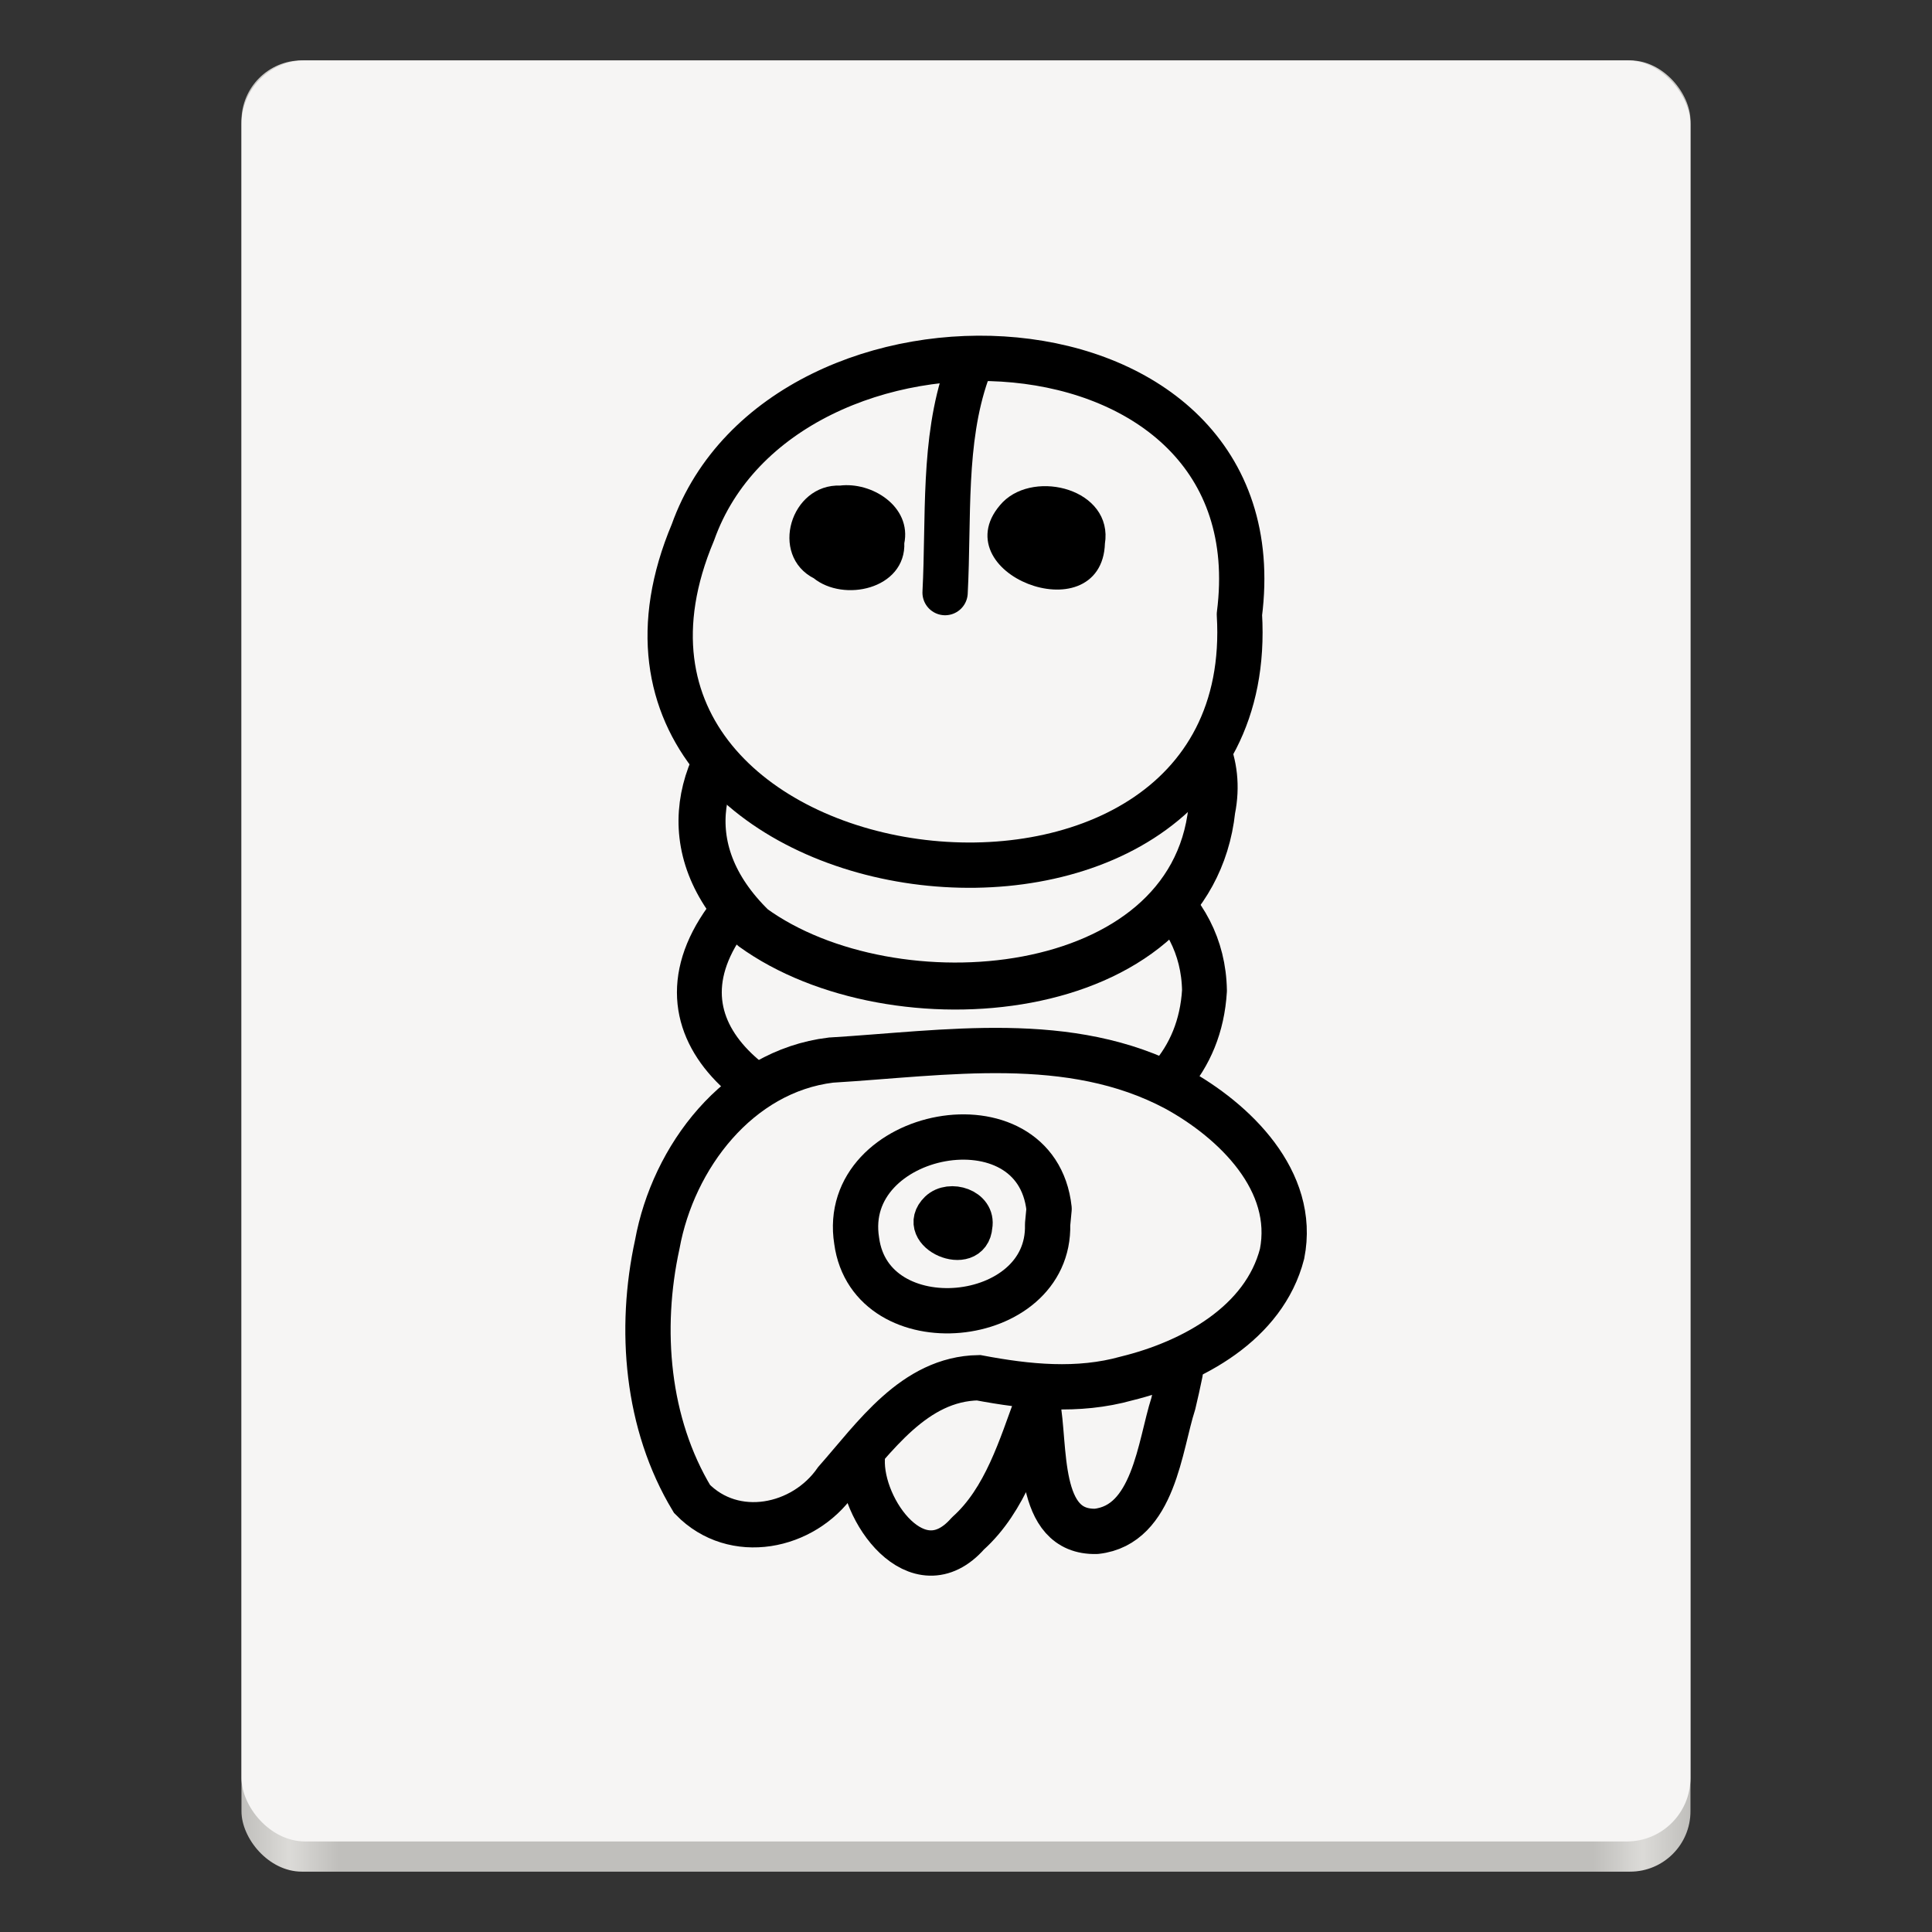 <?xml version="1.0" encoding="UTF-8" standalone="no"?>
<!-- Created with Inkscape (http://www.inkscape.org/) -->

<svg
   xmlns:dc="http://purl.org/dc/elements/1.1/"
   xmlns:cc="http://creativecommons.org/ns#"
   xmlns:rdf="http://www.w3.org/1999/02/22-rdf-syntax-ns#"
   xmlns:svg="http://www.w3.org/2000/svg"
   xmlns="http://www.w3.org/2000/svg"
   xmlns:xlink="http://www.w3.org/1999/xlink"
   xmlns:sodipodi="http://sodipodi.sourceforge.net/DTD/sodipodi-0.dtd"
   xmlns:inkscape="http://www.inkscape.org/namespaces/inkscape"
   width="128"
   height="128"
   viewBox="0 0 33.867 33.867"
   version="1.1"
   id="svg8"
   inkscape:version="0.92.4 (5da689c313, 2019-01-14)"
   sodipodi:docname="logo.svg"
   inkscape:export-filename="/home/cdblack/Pictures/gdiscord.png"
   inkscape:export-xdpi="192.00002"
   inkscape:export-ydpi="192.00002">
  <rect x="0" y="0" width="33.867" height="33.867" fill="#333333" stroke="none"/>
  <defs
     id="defs2">
    <linearGradient
       inkscape:collect="always"
       id="linearGradient857">
      <stop
         style="stop-color:#c0bfbc;stop-opacity:1"
         offset="0"
         id="stop853" />
      <stop
         id="stop861"
         offset="0.033"
         style="stop-color:#deddda;stop-opacity:0.984" />
      <stop
         style="stop-color:#c0bfbc;stop-opacity:1"
         offset="0.067"
         id="stop863" />
      <stop
         id="stop865"
         offset="0.933"
         style="stop-color:#c0bfbc;stop-opacity:1" />
      <stop
         style="stop-color:#deddda;stop-opacity:0.984"
         offset="0.967"
         id="stop867" />
      <stop
         style="stop-color:#c0bfbc;stop-opacity:1"
         offset="1"
         id="stop855" />
    </linearGradient>
    <linearGradient
       inkscape:collect="always"
       xlink:href="#linearGradient857"
       id="linearGradient859"
       x1="1.058"
       y1="290.65"
       x2="32.808"
       y2="290.65"
       gradientUnits="userSpaceOnUse"
       gradientTransform="matrix(0.8,0,0,1,3.387,0)" />
  </defs>
  <sodipodi:namedview
     id="base"
     pagecolor="#ffffff"
     bordercolor="#666666"
     borderopacity="1.0"
     inkscape:pageopacity="0.0"
     inkscape:pageshadow="2"
     inkscape:zoom="1.979899"
     inkscape:cx="217.0114"
     inkscape:cy="99.037487"
     inkscape:document-units="mm"
     inkscape:current-layer="layer1"
     showgrid="true"
     units="px"
     inkscape:window-width="1920"
     inkscape:window-height="985"
     inkscape:window-x="1280"
     inkscape:window-y="36"
     inkscape:window-maximized="1"
     inkscape:snap-bbox="false"
     inkscape:bbox-nodes="true"
     inkscape:snap-grids="false"
     inkscape:snap-intersection-paths="true"
     inkscape:object-paths="true"
     inkscape:pagecheckerboard="true"
     inkscape:snap-nodes="false"
     inkscape:snap-others="false">
    <inkscape:grid
       type="xygrid"
       id="grid834"
       empspacing="4"
       dotted="false" />
  </sodipodi:namedview>
  <g
     inkscape:label="Base"
     inkscape:groupmode="layer"
     id="layer1"
     transform="translate(0,-263.133)">
    <path
       inkscape:connector-curvature="0"
       id="path880-7-2"
       d="m 46.702,249.543 c -1.256,0 -2.278,1.022 -2.278,2.289 v 15.024 c 0,1.267 1.022,2.289 2.278,2.289 h 12.602 l -0.589,-2.056 1.423,1.322 1.345,1.244 2.389,2.111 v -19.936 c 0,-1.267 -1.022,-2.289 -2.278,-2.289 z m 5.745,5.178 0.111,0.133 c -2,0.578 -2.923,1.456 -2.923,1.456 0,0 0.245,-0.134 0.656,-0.322 1.189,-0.522 2.134,-0.666 2.523,-0.7 0.067,-0.011 0.122,-0.022 0.189,-0.022 0.678,-0.089 1.445,-0.111 2.245,-0.022 1.056,0.122 2.189,0.433 3.345,1.067 0,0 -0.878,-0.833 -2.767,-1.411 l 0.156,-0.178 c 0,0 1.523,-0.033 3.123,1.167 0,0 1.6,2.9 1.6,6.479 0,0 -0.944,1.611 -3.4,1.689 0,0 -0.4,-0.478 -0.733,-0.9 1.456,-0.411 2.011,-1.322 2.011,-1.322 -0.456,0.3 -0.889,0.511 -1.278,0.656 -0.556,0.233 -1.089,0.389 -1.611,0.478 -1.067,0.2 -2.044,0.144 -2.878,-0.011 -0.633,-0.122 -1.178,-0.3 -1.634,-0.477 -0.256,-0.1 -0.533,-0.222 -0.811,-0.378 -0.033,-0.022 -0.067,-0.034 -0.1,-0.056 -0.022,-0.011 -0.033,-0.022 -0.044,-0.034 -0.2,-0.111 -0.311,-0.189 -0.311,-0.189 0,0 0.533,0.889 1.945,1.311 -0.333,0.422 -0.745,0.922 -0.745,0.922 -2.456,-0.078 -3.389,-1.689 -3.389,-1.689 0,-3.578 1.6,-6.479 1.6,-6.479 1.6,-1.2 3.123,-1.167 3.123,-1.167 z m -0.311,4.145 c -0.633,0 -1.134,0.556 -1.134,1.234 0,0.678 0.511,1.234 1.134,1.234 0.633,0 1.133,-0.556 1.133,-1.234 0.011,-0.678 -0.5,-1.234 -1.133,-1.234 z m 4.056,0 c -0.633,0 -1.134,0.556 -1.134,1.234 0,0.678 0.511,1.234 1.134,1.234 0.633,0 1.133,-0.556 1.133,-1.234 0,-0.678 -0.5,-1.234 -1.133,-1.234 z"
       style="fill:#d80088;fill-opacity:1;stroke-width:0.111" />
    <path
       inkscape:connector-curvature="0"
       id="path880-7-5-9"
       d="m 46.702,249.278 c -1.256,0 -2.278,1.022 -2.278,2.289 v 15.024 c 0,1.267 1.022,2.289 2.278,2.289 h 12.602 l -0.589,-2.056 1.423,1.322 1.345,1.244 2.389,2.111 v -19.936 c 0,-1.267 -1.022,-2.289 -2.278,-2.289 z m 5.745,5.178 0.111,0.133 c -2,0.578 -2.923,1.456 -2.923,1.456 0,0 0.245,-0.134 0.656,-0.322 1.189,-0.522 2.134,-0.666 2.523,-0.7 0.067,-0.011 0.122,-0.022 0.189,-0.022 0.678,-0.089 1.445,-0.111 2.245,-0.022 1.056,0.122 2.189,0.433 3.345,1.067 0,0 -0.878,-0.833 -2.767,-1.411 l 0.156,-0.178 c 0,0 1.523,-0.033 3.123,1.167 0,0 1.6,2.9 1.6,6.479 0,0 -0.944,1.611 -3.4,1.689 0,0 -0.4,-0.478 -0.733,-0.9 1.456,-0.411 2.011,-1.322 2.011,-1.322 -0.456,0.3 -0.889,0.511 -1.278,0.656 -0.556,0.233 -1.089,0.389 -1.611,0.478 -1.067,0.2 -2.044,0.144 -2.878,-0.011 -0.633,-0.122 -1.178,-0.3 -1.634,-0.477 -0.256,-0.1 -0.533,-0.222 -0.811,-0.378 -0.033,-0.022 -0.067,-0.034 -0.1,-0.056 -0.022,-0.011 -0.033,-0.022 -0.044,-0.034 -0.2,-0.111 -0.311,-0.189 -0.311,-0.189 0,0 0.533,0.889 1.945,1.311 -0.333,0.422 -0.745,0.922 -0.745,0.922 -2.456,-0.078 -3.389,-1.689 -3.389,-1.689 0,-3.578 1.6,-6.479 1.6,-6.479 1.6,-1.2 3.123,-1.167 3.123,-1.167 z m -0.311,4.145 c -0.633,0 -1.134,0.556 -1.134,1.234 0,0.678 0.511,1.234 1.134,1.234 0.633,0 1.133,-0.556 1.133,-1.234 0.011,-0.678 -0.5,-1.234 -1.133,-1.234 z m 4.056,0 c -0.633,0 -1.134,0.556 -1.134,1.234 0,0.678 0.511,1.234 1.134,1.234 0.633,0 1.133,-0.556 1.133,-1.234 0,-0.678 -0.5,-1.234 -1.133,-1.234 z"
       style="fill:#ff63b3;fill-opacity:1;stroke-width:0.111" />
    <rect
       style="opacity:1;fill:url(#linearGradient859);fill-opacity:1;stroke:none;stroke-width:5.68;stroke-linecap:round;stroke-linejoin:round;stroke-miterlimit:4;stroke-dasharray:none;stroke-opacity:0.302;paint-order:normal"
       id="rect836"
       width="25.4"
       height="31.75"
       x="4.233"
       y="264.192"
       ry="1.058" />
    <rect
       style="opacity:1;fill:#f6f5f4;fill-opacity:1;stroke:none;stroke-width:5.632;stroke-linecap:round;stroke-linejoin:round;stroke-miterlimit:4;stroke-dasharray:none;stroke-opacity:0.302;paint-order:normal"
       id="rect836-3"
       width="25.4"
       height="31.221"
       x="4.233"
       y="264.192"
       ry="1.115" />
  </g>
  <g
     inkscape:groupmode="layer"
     id="layer3"
     inkscape:label="Si">
    <g
       transform="translate(0.181,-263.287)"
       id="g853">
      <path
         inkscape:connector-curvature="0"
         id="path967-1-2"
         d="m 20.933,280.652 c -0.298,5.008 -12.325,2.47 -7.863,-1.836 2.315,-1.855 7.813,-1.286 7.863,1.836 z"
         style="opacity:1;fill:#f6f5f4;fill-opacity:1;stroke:#000000;stroke-width:0.786;stroke-linecap:round;stroke-linejoin:round;stroke-miterlimit:4;stroke-dasharray:none;stroke-opacity:1;paint-order:normal" />
      <path
         inkscape:connector-curvature="0"
         id="path967-1"
         d="m 21.062,277.479 c -0.367,3.411 -5.593,3.844 -8.048,2.066 -2.882,-2.804 1.895,-6.305 5.076,-5.039 1.526,0.265 3.303,1.331 2.972,2.974 z"
         style="opacity:1;fill:#f6f5f4;fill-opacity:1;stroke:#000000;stroke-width:0.824;stroke-linecap:round;stroke-linejoin:round;stroke-miterlimit:4;stroke-dasharray:none;stroke-opacity:1;paint-order:normal" />
      <path
         inkscape:connector-curvature="0"
         id="path967"
         d="m 21.545,274.057 c 0.407,6.837 -12.368,5.19 -9.58,-1.437 1.577,-4.431 10.29,-4.108 9.58,1.437 z"
         style="opacity:1;fill:#f6f5f4;fill-opacity:1;stroke:#000000;stroke-width:0.794;stroke-linecap:round;stroke-linejoin:round;stroke-miterlimit:4;stroke-dasharray:none;stroke-opacity:1;paint-order:normal" />
      <path
         inkscape:connector-curvature="0"
         id="path1080"
         d="m 16.764,269.824 c -0.418,1.197 -0.31,2.541 -0.378,3.851"
         style="fill:none;stroke:#000000;stroke-width:0.794;stroke-linecap:round;stroke-linejoin:miter;stroke-miterlimit:4;stroke-dasharray:none;stroke-opacity:1" />
      <path
         inkscape:connector-curvature="0"
         id="path967-1-7"
         d="m 15.57,272.802 c 0.033,0.713 -0.957,0.926 -1.43,0.537 -0.702,-0.35 -0.36,-1.473 0.408,-1.439 0.507,-0.066 1.146,0.328 1.022,0.901 z"
         style="opacity:1;fill:#000000;fill-opacity:1;stroke:#000000;stroke-width:0.202;stroke-linecap:round;stroke-linejoin:round;stroke-miterlimit:4;stroke-dasharray:none;stroke-opacity:1;paint-order:normal" />
      <path
         inkscape:connector-curvature="0"
         id="path967-1-7-0"
         d="m 19.087,272.807 c -0.043,1.44 -2.644,0.43 -1.618,-0.647 0.513,-0.517 1.758,-0.198 1.618,0.647 z"
         style="opacity:1;fill:#000000;fill-opacity:1;stroke:#000000;stroke-width:0.202;stroke-linecap:round;stroke-linejoin:round;stroke-miterlimit:4;stroke-dasharray:none;stroke-opacity:1;paint-order:normal" />
    </g>
  </g>
  <g
     inkscape:groupmode="layer"
     id="layer2"
     inkscape:label="Ko">
    <g
       transform="translate(0.047,-263.788)"
       style="fill:#f6f5f4;fill-opacity:1"
       id="g839">
      <path
         inkscape:connector-curvature="0"
         id="path1194"
         d="m 14.517,282.371 c -1.622,0.198 -2.763,1.698 -3.042,3.229 -0.325,1.488 -0.186,3.146 0.609,4.464 0.734,0.755 1.954,0.507 2.524,-0.315 0.674,-0.762 1.367,-1.791 2.498,-1.81 0.858,0.162 1.741,0.253 2.599,0.012 1.144,-0.281 2.407,-0.963 2.722,-2.184 0.253,-1.279 -0.834,-2.333 -1.858,-2.894 -1.861,-0.993 -4.041,-0.623 -6.05,-0.502 z"
         style="fill:#f6f5f4;fill-opacity:1;stroke:#000000;stroke-width:0.794;stroke-linecap:butt;stroke-linejoin:miter;stroke-miterlimit:4;stroke-dasharray:none;stroke-opacity:1" />
      <path
         sodipodi:nodetypes="cccccc"
         inkscape:connector-curvature="0"
         id="path1216"
         d="m 15.068,289.362 c -0.039,0.898 0.975,2.304 1.852,1.307 0.661,-0.591 0.931,-1.522 1.217,-2.291 0.151,0.751 -0.032,2.282 1.033,2.254 1.013,-0.111 1.113,-1.508 1.35,-2.237 0.044,-0.181 0.083,-0.362 0.121,-0.545"
         style="fill:none;fill-opacity:1;stroke:#000000;stroke-width:0.794;stroke-linecap:round;stroke-linejoin:round;stroke-miterlimit:4;stroke-dasharray:none;stroke-opacity:1" />
      <path
         inkscape:connector-curvature="0"
         id="path967-9"
         d="m 18.317,285.251 c 0.049,1.806 -3.101,2.111 -3.347,0.288 -0.312,-1.951 3.148,-2.622 3.373,-0.561 z"
         style="opacity:1;fill:#f6f5f4;fill-opacity:1;stroke:#000000;stroke-width:0.794;stroke-linecap:round;stroke-linejoin:round;stroke-miterlimit:4;stroke-dasharray:none;stroke-opacity:1;paint-order:normal" />
      <path
         inkscape:connector-curvature="0"
         id="path967-1-7-3"
         d="m 17.018,285.278 c -0.039,0.555 -1.033,0.129 -0.62,-0.274 0.209,-0.201 0.68,-0.052 0.62,0.274 z"
         style="opacity:1;fill:#f6f5f4;fill-opacity:1;stroke:#000000;stroke-width:0.663;stroke-linecap:round;stroke-linejoin:round;stroke-miterlimit:4;stroke-dasharray:none;stroke-opacity:1;paint-order:normal" />
    </g>
  </g>
</svg>
